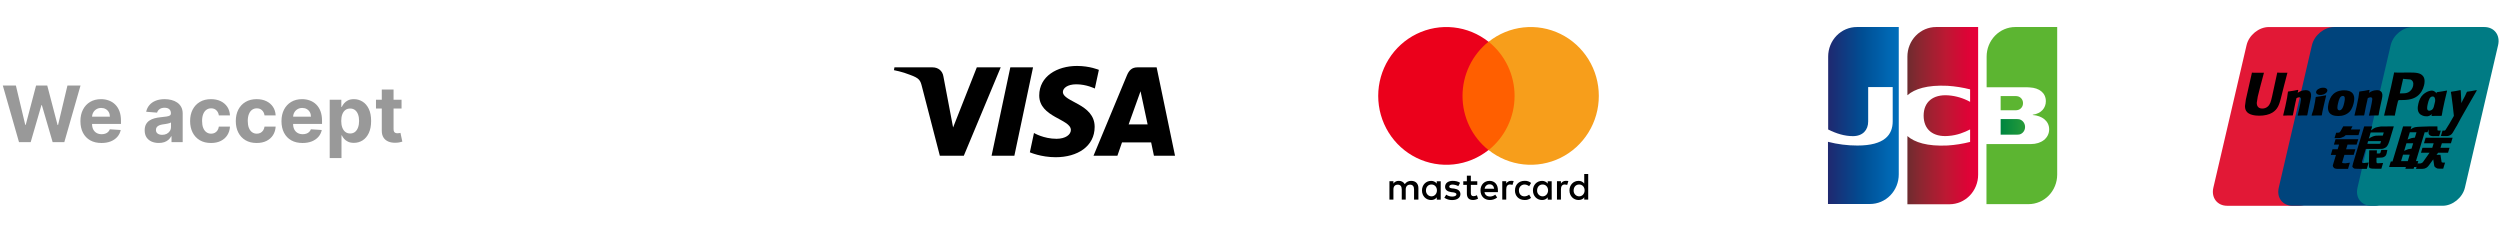 <svg width="925" height="84" viewBox="0 0 925 84" fill="none" xmlns="http://www.w3.org/2000/svg">
<g id="Group 1437253777">
<g id="Group 1437253769">
<g id="&#229;&#155;&#189;&#229;&#134;&#133;&#228;&#186;&#164;&#230;&#152;&#147;&#228;&#184;&#128;&#232;&#136;&#172;&#230;&#148;&#175;&#228;&#187;&#152;&#229;&#185;&#179;&#229;&#143;&#176;">
<g id="Group 383">
<path id="path3789" d="M398.501 24.4C391.116 24.4 384.517 28.236 384.517 35.323C384.517 43.45 396.221 44.012 396.221 48.095C396.221 49.814 394.255 51.353 390.897 51.353C386.132 51.353 382.571 49.203 382.571 49.203L381.047 56.354C381.047 56.354 385.15 58.171 390.597 58.171C398.67 58.171 405.023 54.147 405.023 46.938C405.023 38.35 393.271 37.805 393.271 34.016C393.271 32.669 394.884 31.193 398.232 31.193C402.01 31.193 405.092 32.757 405.092 32.757L406.584 25.85C406.584 25.85 403.23 24.4 398.501 24.4ZM330.941 24.921L330.762 25.964C330.762 25.964 333.868 26.534 336.666 27.67C340.269 28.974 340.526 29.732 341.132 32.089L347.744 57.633H356.607L370.262 24.921H361.419L352.645 47.162L349.065 28.31C348.737 26.152 347.073 24.921 345.038 24.921H330.941ZM373.817 24.921L366.881 57.633H375.313L382.225 24.921H373.817ZM420.847 24.921C418.814 24.921 417.737 26.012 416.946 27.919L404.592 57.633H413.435L415.146 52.681H425.919L426.959 57.633H434.762L427.955 24.921H420.847ZM421.997 33.759L424.619 46.034H417.596L421.997 33.759Z" fill="black"/>
</g>
</g>
<g id="&#229;&#155;&#189;&#229;&#134;&#133;&#228;&#186;&#164;&#230;&#152;&#147;&#228;&#184;&#128;&#232;&#136;&#172;&#230;&#148;&#175;&#228;&#187;&#152;&#229;&#185;&#179;&#229;&#143;&#176;_2">
<g id="Group 378">
<g id="g13">
<g id="g15">
<path id="Vector" d="M524.811 73.858V69.61C524.811 67.981 523.83 66.919 522.149 66.919C521.684 66.9 521.222 67.001 520.806 67.211C520.39 67.421 520.033 67.735 519.769 68.121C519.539 67.734 519.209 67.417 518.814 67.205C518.419 66.993 517.974 66.894 517.528 66.919C517.144 66.902 516.763 66.984 516.42 67.158C516.077 67.331 515.783 67.59 515.566 67.91V67.053H514.094V73.849H515.566V70.095C515.566 68.893 516.196 68.327 517.177 68.327C518.158 68.327 518.647 68.964 518.647 70.095V73.849H520.119V70.095C520.119 68.893 520.817 68.327 521.73 68.327C522.711 68.327 523.2 68.964 523.2 70.095V73.849L524.811 73.858ZM546.593 67.062H544.213V65.008H542.741V67.062H541.412V68.404H542.741V71.521C542.741 73.078 543.371 73.998 545.053 73.998C545.691 73.985 546.317 73.815 546.876 73.503L546.455 72.229C546.077 72.468 545.639 72.591 545.194 72.583C544.493 72.583 544.213 72.158 544.213 71.441V68.396H546.593V67.062ZM559.062 66.919C558.709 66.911 558.361 66.999 558.053 67.173C557.745 67.347 557.488 67.602 557.31 67.91V67.053H555.841V73.849H557.31V70.024C557.31 68.881 557.802 68.256 558.723 68.256C559.031 68.269 559.336 68.316 559.633 68.396L560.055 66.967C559.731 66.908 559.402 66.884 559.074 66.896L559.062 66.919ZM540.217 67.627C539.516 67.13 538.521 66.919 537.487 66.919C535.791 66.919 534.683 67.776 534.683 69.113C534.683 70.255 535.531 70.884 536.995 71.095L537.696 71.167C538.467 71.309 538.886 71.521 538.886 71.875C538.886 72.369 538.321 72.732 537.345 72.732C536.544 72.736 535.761 72.489 535.104 72.023L534.403 73.166C535.25 73.744 536.253 74.043 537.275 74.023C539.236 74.023 540.358 73.103 540.358 71.829C540.358 70.627 539.448 69.99 538.046 69.775L537.345 69.707C536.715 69.635 536.215 69.493 536.215 69.07C536.215 68.573 536.704 68.29 537.475 68.29C538.208 68.325 538.925 68.519 539.575 68.861L540.206 67.659L540.217 67.627ZM579.301 66.919C578.948 66.911 578.6 66.999 578.292 67.173C577.983 67.347 577.727 67.602 577.549 67.91V67.053H576.079V73.849H577.549V70.024C577.549 68.881 578.041 68.256 578.962 68.256C579.27 68.269 579.575 68.316 579.872 68.396L580.293 66.967C579.97 66.908 579.641 66.884 579.313 66.896L579.301 66.919ZM560.529 70.458C560.529 72.512 561.942 73.998 564.102 73.998C564.964 74.045 565.812 73.768 566.484 73.221L565.783 72.015C565.287 72.421 564.67 72.646 564.031 72.652C562.841 72.652 562.002 71.795 562.002 70.458C561.988 70.178 562.03 69.898 562.125 69.635C562.22 69.372 562.367 69.131 562.556 68.926C562.745 68.721 562.974 68.557 563.227 68.444C563.48 68.33 563.754 68.269 564.031 68.264C564.67 68.27 565.287 68.495 565.783 68.901L566.501 67.687C565.83 67.137 564.981 66.859 564.119 66.907C561.948 66.907 560.546 68.393 560.546 70.447L560.529 70.458ZM574.118 70.458V67.062H572.648V67.919C572.401 67.597 572.081 67.339 571.715 67.166C571.35 66.994 570.949 66.912 570.546 66.927C568.655 66.927 567.185 68.413 567.185 70.467C567.185 72.521 568.655 74.006 570.546 74.006C571.526 74.006 572.227 73.652 572.648 73.015V73.872H574.132V70.472L574.118 70.458ZM568.726 70.458C568.726 69.255 569.494 68.264 570.758 68.264C571.947 68.264 572.787 69.184 572.787 70.458C572.787 71.661 571.939 72.652 570.758 72.652C570.48 72.648 570.206 72.588 569.952 72.475C569.697 72.362 569.469 72.198 569.279 71.993C569.089 71.788 568.942 71.546 568.847 71.283C568.752 71.019 568.711 70.738 568.726 70.458ZM551.143 66.919C549.182 66.919 547.783 68.347 547.783 70.458C547.783 72.569 549.196 73.998 551.214 73.998C552.203 74.018 553.168 73.693 553.947 73.078L553.246 72.015C552.684 72.456 551.996 72.705 551.285 72.723C550.375 72.723 549.464 72.301 549.253 71.095H554.227V70.524C554.297 68.33 553.034 66.913 551.143 66.913V66.919ZM551.143 68.193C552.056 68.193 552.686 68.764 552.839 69.821H549.326C549.368 69.367 549.579 68.945 549.917 68.643C550.255 68.34 550.695 68.179 551.146 68.193H551.143ZM587.636 70.458V64.371H586.166V67.91C585.919 67.588 585.599 67.33 585.233 67.158C584.868 66.986 584.467 66.904 584.064 66.919C582.173 66.919 580.703 68.404 580.703 70.458C580.703 72.512 582.173 73.998 584.064 73.998C585.044 73.998 585.759 73.643 586.166 73.006V73.863H587.636V70.464V70.458ZM582.244 70.458C582.244 69.255 583.012 68.264 584.276 68.264C585.465 68.264 586.305 69.184 586.305 70.458C586.305 71.661 585.457 72.652 584.276 72.652C583.998 72.648 583.724 72.588 583.47 72.475C583.216 72.362 582.987 72.198 582.797 71.993C582.607 71.788 582.46 71.546 582.365 71.283C582.27 71.019 582.229 70.738 582.244 70.458ZM533.066 70.458V67.062H531.597V67.919C531.349 67.597 531.029 67.339 530.664 67.166C530.298 66.994 529.897 66.912 529.494 66.927C527.603 66.927 526.134 68.413 526.134 70.467C526.134 72.521 527.603 74.006 529.494 74.006C530.475 74.006 531.176 73.652 531.597 73.015V73.872H533.066V70.472V70.458ZM527.603 70.458C527.603 69.255 528.375 68.264 529.635 68.264C530.825 68.264 531.667 69.184 531.667 70.458C531.667 71.661 530.82 72.652 529.635 72.652C529.359 72.647 529.085 72.586 528.833 72.472C528.58 72.358 528.352 72.194 528.163 71.989C527.974 71.784 527.828 71.543 527.733 71.28C527.639 71.017 527.597 70.738 527.612 70.458H527.603Z" fill="black"/>
</g>
<path id="rect19" d="M561.795 15.451H539.73V55.521H561.795V15.451Z" fill="#FF5F00"/>
<path id="Vector_2" d="M541.13 35.484C541.133 31.628 541.999 27.823 543.663 24.354C545.327 20.884 547.746 17.841 550.74 15.45C547.02 12.494 542.553 10.655 537.848 10.145C533.143 9.633 528.391 10.471 524.135 12.561C519.879 14.65 516.29 17.909 513.78 21.963C511.269 26.017 509.938 30.703 509.938 35.485C509.938 40.268 511.269 44.954 513.78 49.008C516.29 53.062 519.879 56.32 524.135 58.41C528.391 60.5 533.143 61.337 537.848 60.826C542.553 60.315 547.02 58.477 550.74 55.52C547.741 53.135 545.317 50.092 543.652 46.621C541.988 43.15 541.125 39.341 541.13 35.484Z" fill="#EB001B"/>
<path id="path22" d="M591.563 35.484C591.568 40.264 590.241 44.95 587.734 49.004C585.227 53.058 581.642 56.316 577.389 58.407C573.135 60.498 568.385 61.336 563.682 60.825C558.98 60.315 554.514 58.476 550.797 55.52C553.789 53.13 556.207 50.085 557.869 46.615C559.532 43.146 560.395 39.341 560.395 35.485C560.395 31.63 559.532 27.825 557.869 24.355C556.207 20.885 553.789 17.841 550.797 15.45C554.514 12.495 558.979 10.656 563.682 10.146C568.384 9.635 573.134 10.473 577.387 12.563C581.641 14.653 585.226 17.912 587.733 21.965C590.24 26.019 591.567 30.704 591.563 35.484Z" fill="#F79E1B"/>
</g>
</g>
</g>
<g id="&#229;&#155;&#189;&#229;&#134;&#133;&#228;&#186;&#164;&#230;&#152;&#147;&#228;&#184;&#128;&#232;&#136;&#172;&#230;&#148;&#175;&#228;&#187;&#152;&#229;&#185;&#179;&#229;&#143;&#176;_3">
<g id="Group 379">
<g id="g6327">
<path id="path6338" d="M740.24 49.83H746.358C746.534 49.83 746.943 49.77 747.116 49.77C747.739 49.633 748.295 49.275 748.689 48.76C749.083 48.244 749.289 47.603 749.273 46.947C749.271 46.296 749.058 45.664 748.667 45.152C748.276 44.64 747.73 44.278 747.116 44.124C746.867 44.069 746.612 44.048 746.358 44.061H740.24V49.83Z" fill="url(#paint0_linear_25_323)"/>
<path id="path6349" d="M745.66 10C742.846 10.001 740.149 11.153 738.159 13.204C736.17 15.255 735.053 18.036 735.053 20.936V32.288H750.03C750.381 32.276 750.733 32.297 751.08 32.35C754.459 32.529 756.967 34.329 756.967 37.456C756.967 39.919 755.275 42.02 752.129 42.442V42.561C755.566 42.802 758.19 44.784 758.19 47.838C758.19 51.136 755.275 53.306 751.429 53.306H734.992V75.531H750.555C753.367 75.531 756.063 74.38 758.052 72.332C760.041 70.284 761.159 67.506 761.162 64.608V10H745.66Z" fill="url(#paint1_linear_25_323)"/>
<path id="path6360" d="M748.514 38.174C748.526 37.546 748.312 36.935 747.915 36.459C747.517 35.983 746.963 35.674 746.358 35.592C746.243 35.592 745.952 35.533 745.776 35.533H740.24V40.809H745.776C745.972 40.826 746.169 40.806 746.358 40.75C746.961 40.668 747.515 40.361 747.912 39.886C748.31 39.411 748.524 38.802 748.514 38.174Z" fill="url(#paint2_linear_25_323)"/>
</g>
<path id="path6371" d="M687.027 10C684.213 10.001 681.516 11.154 679.526 13.204C677.537 15.255 676.42 18.037 676.42 20.936V47.907C679.392 49.411 682.483 50.371 685.571 50.371C689.244 50.371 691.225 48.089 691.225 44.965V32.222H700.302V44.896C700.302 49.823 697.33 53.85 687.248 53.85C683.574 53.852 679.913 53.388 676.35 52.468V75.475H691.909C693.304 75.478 694.686 75.197 695.976 74.649C697.265 74.101 698.438 73.297 699.425 72.281C700.413 71.266 701.196 70.059 701.731 68.731C702.266 67.404 702.541 65.98 702.542 64.542V9.994L687.027 10Z" fill="url(#paint3_linear_25_323)"/>
<path id="path6384" d="M716.344 10C713.531 10.002 710.834 11.155 708.846 13.205C706.857 15.256 705.74 18.037 705.74 20.936V35.233C708.422 32.888 713.099 31.387 720.603 31.747C723.413 31.93 726.203 32.372 728.938 33.066V37.683C726.449 36.311 723.709 35.492 720.894 35.279C715.182 34.86 711.746 37.743 711.746 42.788C711.746 47.894 715.182 50.779 720.894 50.298C724.218 50.057 726.781 48.979 728.938 47.894V52.511C726.204 53.211 723.414 53.653 720.603 53.83C713.087 54.19 708.422 52.686 705.74 50.344V75.574H721.303C724.116 75.574 726.814 74.422 728.803 72.371C730.793 70.321 731.91 67.54 731.91 64.641V10H716.344Z" fill="url(#paint4_linear_25_323)"/>
</g>
</g>
<g id="Group 5">
<g id="Group 3">
<path id="Vector_3" d="M839.466 10.006H865.854C869.538 10.006 871.829 13.009 870.969 16.704L858.684 69.451C857.817 73.134 854.129 76.139 850.443 76.139H824.057C820.379 76.139 818.083 73.134 818.942 69.451L831.233 16.704C832.092 13.009 835.778 10.006 839.466 10.006Z" fill="#E21836"/>
<path id="Vector_4" d="M863.658 10H894.003C897.686 10 896.026 13.002 895.159 16.698L882.876 69.445C882.014 73.128 882.283 76.132 878.592 76.132H848.246C844.556 76.132 842.272 73.128 843.139 69.445L855.422 16.698C856.294 13.002 859.972 10 863.658 10Z" fill="#00447C"/>
<path id="Vector_5" d="M892.797 10H919.185C922.874 10 925.165 13.002 924.299 16.698L912.015 69.445C911.148 73.128 907.457 76.132 903.769 76.132H877.393C873.703 76.132 871.414 73.128 872.278 69.445L884.564 16.698C885.423 13.002 889.107 10 892.797 10Z" fill="#007B84"/>
<path id="Vector_6" d="M846.358 26.906C843.645 26.933 842.843 26.906 842.587 26.845C842.489 27.313 840.658 35.76 840.652 35.767C840.258 37.476 839.971 38.694 838.997 39.481C838.444 39.938 837.798 40.158 837.049 40.158C835.846 40.158 835.145 39.561 835.027 38.428L835.005 38.039C835.005 38.039 835.371 35.749 835.371 35.737C835.371 35.737 837.293 28.039 837.637 27.021C837.655 26.963 837.66 26.933 837.665 26.906C833.924 26.938 833.261 26.906 833.215 26.845C833.19 26.928 833.098 27.405 833.098 27.405L831.135 36.081L830.967 36.817L830.641 39.224C830.641 39.938 830.781 40.521 831.06 41.013C831.954 42.576 834.504 42.81 835.947 42.81C837.806 42.81 839.549 42.415 840.728 41.694C842.773 40.485 843.308 38.596 843.785 36.917L844.007 36.056C844.007 36.056 845.986 28.061 846.323 27.021C846.336 26.963 846.341 26.933 846.358 26.906ZM853.094 33.355C852.617 33.355 851.745 33.471 850.961 33.855C850.677 34.001 850.408 34.169 850.125 34.337L850.38 33.413L850.24 33.257C848.579 33.594 848.207 33.639 846.673 33.855L846.544 33.94C846.366 35.418 846.207 36.529 845.547 39.433C845.295 40.503 845.034 41.583 844.773 42.651L844.843 42.787C846.416 42.704 846.893 42.704 848.26 42.726L848.371 42.606C848.544 41.717 848.567 41.508 848.951 39.707C849.132 38.852 849.509 36.976 849.695 36.307C850.036 36.149 850.373 35.993 850.695 35.993C851.461 35.993 851.368 36.662 851.338 36.928C851.305 37.375 851.026 38.835 850.74 40.089L850.549 40.898C850.416 41.495 850.27 42.076 850.137 42.669L850.195 42.787C851.745 42.704 852.217 42.704 853.541 42.726L853.697 42.606C853.936 41.217 854.006 40.845 854.431 38.822L854.644 37.893C855.059 36.074 855.267 35.152 854.954 34.4C854.622 33.558 853.825 33.355 853.094 33.355ZM860.619 35.26C859.795 35.418 859.269 35.523 858.747 35.591C858.229 35.674 857.725 35.75 856.928 35.86L856.865 35.917L856.807 35.963C856.724 36.556 856.667 37.069 856.557 37.672C856.463 38.295 856.32 39.003 856.086 40.02C855.906 40.799 855.812 41.071 855.709 41.345C855.609 41.619 855.498 41.885 855.295 42.651L855.343 42.722L855.383 42.787C856.127 42.751 856.614 42.726 857.114 42.722C857.614 42.704 858.132 42.722 858.933 42.726L859.003 42.669L859.078 42.606C859.194 41.915 859.212 41.729 859.282 41.392C859.352 41.031 859.473 40.531 859.77 39.194C859.91 38.566 860.066 37.94 860.212 37.3C860.363 36.662 860.521 36.033 860.672 35.406L860.649 35.33L860.619 35.26ZM860.636 32.692C859.888 32.25 858.574 32.39 857.689 33.001C856.808 33.599 856.707 34.448 857.453 34.895C858.189 35.325 859.508 35.197 860.385 34.581C861.265 33.971 861.375 33.129 860.636 32.692ZM865.164 42.925C866.679 42.925 868.232 42.508 869.4 41.269C870.299 40.264 870.712 38.77 870.854 38.154C871.319 36.114 870.957 35.161 870.503 34.581C869.812 33.697 868.591 33.413 867.325 33.413C866.563 33.413 864.749 33.488 863.332 34.795C862.315 35.737 861.845 37.016 861.561 38.242C861.275 39.491 860.945 41.739 863.013 42.576C863.651 42.85 864.571 42.925 865.164 42.925ZM865.046 38.335C865.395 36.79 865.807 35.493 866.86 35.493C867.684 35.493 867.744 36.458 867.377 38.008C867.312 38.352 867.011 39.632 866.604 40.176C866.319 40.578 865.983 40.822 865.611 40.822C865.501 40.822 864.843 40.822 864.832 39.845C864.827 39.363 864.926 38.87 865.046 38.335ZM874.641 42.727L874.759 42.606C874.927 41.717 874.955 41.508 875.327 39.707C875.512 38.853 875.897 36.976 876.078 36.308C876.42 36.149 876.751 35.993 877.083 35.993C877.844 35.993 877.751 36.661 877.721 36.928C877.693 37.375 877.414 38.835 877.123 40.088L876.942 40.897C876.804 41.495 876.653 42.076 876.52 42.669L876.578 42.787C878.133 42.704 878.588 42.704 879.92 42.727L880.08 42.606C880.314 41.216 880.377 40.845 880.814 38.822L881.023 37.892C881.439 36.073 881.65 35.152 881.342 34.401C881 33.559 880.199 33.355 879.478 33.355C879 33.355 878.123 33.471 877.344 33.855C877.066 34.001 876.787 34.169 876.513 34.337L876.751 33.413L876.623 33.257C874.962 33.594 874.583 33.639 873.05 33.855L872.933 33.941C872.747 35.418 872.596 36.528 871.935 39.433C871.684 40.503 871.422 41.584 871.161 42.651L871.231 42.787C872.807 42.704 873.277 42.704 874.641 42.727ZM886.067 42.787C886.165 42.309 886.746 39.481 886.751 39.481C886.751 39.481 887.246 37.405 887.276 37.33C887.276 37.33 887.432 37.114 887.587 37.028H887.816C889.977 37.028 892.416 37.028 894.329 35.622C895.63 34.657 896.519 33.232 896.916 31.501C897.019 31.076 897.095 30.571 897.095 30.066C897.095 29.403 896.962 28.747 896.577 28.235C895.602 26.87 893.66 26.845 891.419 26.835C891.412 26.835 890.314 26.845 890.314 26.845C887.444 26.881 886.294 26.87 885.821 26.812C885.781 27.021 885.706 27.393 885.706 27.393C885.706 27.393 884.678 32.157 884.678 32.164C884.678 32.164 882.219 42.292 882.103 42.769C884.608 42.739 885.635 42.739 886.067 42.787ZM887.972 34.325C887.972 34.325 889.065 29.571 889.06 29.589L889.095 29.345L889.11 29.16L889.547 29.204C889.547 29.204 891.801 29.398 891.854 29.403C892.743 29.747 893.11 30.634 892.854 31.792C892.62 32.85 891.934 33.74 891.052 34.169C890.326 34.533 889.436 34.564 888.52 34.564H887.927L887.972 34.325ZM894.776 38.423C894.487 39.654 894.155 41.903 896.213 42.704C896.869 42.983 897.457 43.066 898.054 43.036C898.685 43.002 899.27 42.685 899.811 42.23C899.762 42.417 899.714 42.604 899.665 42.792L899.758 42.912C901.238 42.85 901.697 42.85 903.301 42.862L903.446 42.752C903.68 41.375 903.901 40.039 904.509 37.405C904.806 36.144 905.102 34.895 905.406 33.639L905.358 33.501C903.703 33.807 903.26 33.873 901.668 34.099L901.547 34.197C901.531 34.325 901.514 34.448 901.498 34.571C901.251 34.171 900.892 33.829 900.338 33.616C899.63 33.338 897.967 33.697 896.537 34.998C895.532 35.928 895.05 37.202 894.776 38.423ZM898.253 38.498C898.607 36.981 899.014 35.697 900.069 35.697C900.736 35.697 901.087 36.313 901.016 37.362C900.959 37.624 900.898 37.9 900.826 38.212C900.72 38.663 900.606 39.11 900.494 39.557C900.381 39.864 900.249 40.152 900.105 40.345C899.833 40.729 899.187 40.968 898.816 40.968C898.71 40.968 898.059 40.968 898.037 40.008C898.032 39.53 898.13 39.038 898.253 38.498ZM916.41 33.488L916.282 33.342C914.644 33.674 914.348 33.727 912.843 33.93L912.732 34.041C912.727 34.059 912.722 34.086 912.715 34.111L912.709 34.086C911.589 36.671 911.622 36.114 910.71 38.149C910.705 38.056 910.705 37.998 910.7 37.9L910.471 33.488L910.328 33.342C908.612 33.674 908.571 33.727 906.986 33.93L906.863 34.041C906.846 34.093 906.846 34.151 906.835 34.214L906.846 34.237C907.044 35.249 906.996 35.024 907.195 36.621C907.287 37.405 907.411 38.194 907.504 38.968C907.66 40.264 907.747 40.902 907.938 42.88C906.868 44.646 906.615 45.315 905.584 46.865L905.591 46.88L904.866 48.028C904.783 48.148 904.708 48.231 904.602 48.267C904.486 48.324 904.336 48.334 904.127 48.334H903.725L903.127 50.322L905.177 50.357C906.381 50.352 907.137 49.789 907.544 49.033L908.833 46.824H908.812L908.948 46.669C909.815 44.802 916.41 33.488 916.41 33.488ZM894.776 59.59H893.906L897.125 48.945H898.192L898.531 47.848L898.564 49.068C898.524 49.822 899.117 50.49 900.675 50.379H902.477L903.097 48.33H902.419C902.029 48.33 901.848 48.231 901.871 48.02L901.838 46.779H898.502V46.786C897.423 46.808 894.202 46.889 893.55 47.063C892.761 47.266 891.929 47.864 891.929 47.864L892.256 46.767H889.135L888.485 48.945L885.223 59.753H884.59L883.97 61.788H890.185L889.977 62.467H893.04L893.243 61.788H894.102L894.776 59.59ZM892.226 51.108C891.726 51.246 890.796 51.666 890.796 51.666L891.623 48.945H894.102L893.504 50.927C893.504 50.927 892.738 50.972 892.226 51.108ZM892.273 54.995C892.273 54.995 891.494 55.093 890.982 55.208C890.477 55.361 889.53 55.844 889.53 55.844L890.384 53.013H892.876L892.273 54.995ZM890.884 59.615H888.397L889.118 57.226H891.597L890.884 59.615ZM896.874 53.013H900.459L899.943 54.681H896.311L895.765 56.505H898.944L896.537 59.894C896.369 60.143 896.218 60.231 896.05 60.301C895.881 60.387 895.66 60.487 895.404 60.487H894.522L893.916 62.485H896.223C897.422 62.485 898.13 61.939 898.653 61.224L900.303 58.965L900.657 61.258C900.733 61.688 901.041 61.939 901.25 62.037C901.481 62.153 901.72 62.352 902.057 62.381C902.418 62.397 902.68 62.409 902.853 62.409H903.987L904.667 60.173H904.22C903.963 60.173 903.522 60.13 903.446 60.05C903.371 59.952 903.371 59.801 903.331 59.572L902.971 57.274H901.499L902.144 56.505H905.77L906.328 54.681H902.971L903.494 53.013H906.84L907.461 50.955H897.484L896.874 53.013ZM866.593 60.08L867.43 57.296H870.869L871.498 55.226H868.055L868.581 53.513H871.945L872.568 51.508H864.151L863.541 53.513H865.453L864.943 55.226H863.026L862.39 57.332H864.302L863.186 61.015C863.036 61.502 863.257 61.688 863.397 61.914C863.541 62.135 863.686 62.281 864.013 62.364C864.35 62.439 864.581 62.484 864.895 62.484H868.772L869.463 60.191L867.744 60.427C867.412 60.427 866.493 60.387 866.593 60.08ZM866.988 46.754L866.116 48.329C865.93 48.673 865.762 48.887 865.611 48.985C865.478 49.068 865.214 49.103 864.832 49.103H864.377L863.769 51.118H865.28C866.006 51.118 866.563 50.852 866.83 50.719C867.116 50.566 867.191 50.653 867.412 50.44L867.922 49.998H872.638L873.264 47.9H869.812L870.415 46.754H866.988ZM873.95 60.12C873.87 60.005 873.928 59.801 874.05 59.376L875.339 55.11H879.925C880.593 55.1 881.075 55.093 881.389 55.07C881.726 55.035 882.093 54.915 882.492 54.699C882.904 54.472 883.115 54.233 883.294 53.959C883.492 53.686 883.811 53.088 884.085 52.166L885.706 46.767L880.947 46.794C880.947 46.794 879.482 47.011 878.837 47.249C878.186 47.515 877.256 48.259 877.256 48.259L877.686 46.779H874.746L870.631 60.427C870.485 60.957 870.387 61.341 870.365 61.572C870.357 61.821 870.679 62.068 870.887 62.253C871.134 62.439 871.498 62.409 871.847 62.439C872.214 62.467 872.736 62.484 873.457 62.484H875.716L876.41 60.143L874.387 60.334C874.171 60.334 874.015 60.218 873.95 60.12ZM876.171 52.229H880.987L880.681 53.188C880.638 53.211 880.535 53.141 880.045 53.199H875.874L876.171 52.229ZM877.136 49.01H881.992L881.643 50.166C881.643 50.166 879.354 50.143 878.987 50.211C877.374 50.49 876.432 51.352 876.432 51.352L877.136 49.01ZM880.789 56.402C880.749 56.545 880.686 56.633 880.598 56.698C880.5 56.761 880.342 56.784 880.106 56.784H879.419L879.46 55.615H876.606L876.49 61.329C876.485 61.741 876.525 61.98 876.827 62.171C877.128 62.409 878.058 62.439 879.309 62.439H881.098L881.743 60.301L880.186 60.386L879.668 60.417C879.598 60.386 879.53 60.359 879.455 60.283C879.389 60.218 879.279 60.258 879.297 59.846L879.309 58.382L880.942 58.314C881.824 58.314 882.201 58.027 882.522 57.754C882.829 57.492 882.929 57.191 883.045 56.784L883.319 55.487H881.075L880.789 56.402Z" fill="black"/>
</g>
</g>
</g>
<g id="VerticalBorder">
<path id="We accept" d="M7.033 52.6L1.04 31.655H5.878L9.345 46.208H9.518L13.344 31.655H17.485L21.3 46.239H21.484L24.951 31.655H29.789L23.796 52.6H19.48L15.491 38.906H15.328L11.349 52.6H7.033ZM37.549 52.907C35.933 52.907 34.542 52.58 33.376 51.925C32.217 51.264 31.324 50.33 30.697 49.123C30.069 47.909 29.756 46.474 29.756 44.817C29.756 43.201 30.069 41.783 30.697 40.563C31.324 39.342 32.207 38.391 33.346 37.709C34.491 37.027 35.834 36.687 37.375 36.687C38.411 36.687 39.376 36.853 40.269 37.188C41.169 37.515 41.953 38.009 42.622 38.671C43.297 39.332 43.822 40.164 44.197 41.166C44.572 42.161 44.759 43.327 44.759 44.664V45.86H31.494V43.16H40.658C40.658 42.533 40.522 41.977 40.249 41.493C39.976 41.009 39.598 40.631 39.114 40.358C38.636 40.078 38.081 39.939 37.447 39.939C36.785 39.939 36.199 40.092 35.688 40.399C35.183 40.699 34.788 41.105 34.501 41.616C34.215 42.121 34.068 42.683 34.061 43.303V45.871C34.061 46.648 34.205 47.319 34.491 47.885C34.784 48.451 35.197 48.888 35.728 49.194C36.26 49.501 36.891 49.655 37.62 49.655C38.105 49.655 38.548 49.587 38.95 49.45C39.352 49.314 39.697 49.109 39.983 48.837C40.269 48.564 40.487 48.23 40.638 47.834L44.667 48.1C44.462 49.068 44.043 49.914 43.409 50.636C42.782 51.352 41.971 51.911 40.975 52.314C39.986 52.709 38.844 52.907 37.549 52.907ZM58.748 52.897C57.745 52.897 56.852 52.723 56.068 52.375C55.284 52.021 54.663 51.499 54.207 50.81C53.757 50.115 53.532 49.249 53.532 48.213C53.532 47.34 53.692 46.607 54.012 46.014C54.333 45.421 54.769 44.943 55.321 44.582C55.874 44.221 56.501 43.948 57.203 43.764C57.912 43.58 58.655 43.45 59.433 43.375C60.346 43.28 61.083 43.191 61.642 43.109C62.201 43.021 62.607 42.891 62.859 42.721C63.111 42.55 63.237 42.298 63.237 41.964V41.902C63.237 41.255 63.033 40.754 62.624 40.399C62.221 40.044 61.649 39.867 60.905 39.867C60.121 39.867 59.498 40.041 59.034 40.389C58.57 40.73 58.263 41.159 58.113 41.677L54.084 41.35C54.288 40.396 54.691 39.571 55.291 38.875C55.891 38.173 56.664 37.634 57.612 37.259C58.567 36.877 59.671 36.687 60.926 36.687C61.799 36.687 62.634 36.789 63.432 36.993C64.236 37.198 64.949 37.515 65.569 37.944C66.196 38.374 66.691 38.926 67.052 39.601C67.413 40.269 67.594 41.071 67.594 42.005V52.6H63.462V50.422H63.34C63.087 50.913 62.75 51.346 62.327 51.721C61.904 52.089 61.396 52.379 60.803 52.59C60.21 52.794 59.525 52.897 58.748 52.897ZM59.995 49.89C60.636 49.89 61.202 49.764 61.693 49.511C62.184 49.252 62.569 48.905 62.849 48.468C63.128 48.032 63.268 47.538 63.268 46.985V45.318C63.132 45.407 62.944 45.489 62.705 45.564C62.474 45.632 62.211 45.697 61.918 45.758C61.625 45.813 61.332 45.864 61.038 45.911C60.745 45.952 60.479 45.99 60.241 46.024C59.729 46.099 59.283 46.218 58.901 46.382C58.519 46.546 58.222 46.767 58.011 47.047C57.8 47.319 57.694 47.66 57.694 48.069C57.694 48.663 57.909 49.116 58.338 49.43C58.775 49.736 59.327 49.89 59.995 49.89ZM78.072 52.907C76.463 52.907 75.079 52.566 73.92 51.884C72.767 51.196 71.881 50.241 71.261 49.021C70.647 47.8 70.34 46.396 70.34 44.807C70.34 43.198 70.65 41.786 71.271 40.573C71.898 39.352 72.788 38.401 73.94 37.719C75.092 37.031 76.463 36.687 78.052 36.687C79.422 36.687 80.622 36.935 81.651 37.433C82.681 37.931 83.496 38.63 84.096 39.53C84.696 40.43 85.026 41.486 85.088 42.7H80.977C80.861 41.916 80.554 41.285 80.056 40.808C79.565 40.324 78.921 40.082 78.123 40.082C77.448 40.082 76.858 40.266 76.354 40.634C75.856 40.996 75.467 41.524 75.188 42.219C74.908 42.915 74.769 43.757 74.769 44.746C74.769 45.748 74.905 46.6 75.178 47.302C75.457 48.005 75.849 48.54 76.354 48.908C76.858 49.276 77.448 49.46 78.123 49.46C78.621 49.46 79.067 49.358 79.463 49.154C79.865 48.949 80.196 48.652 80.455 48.264C80.721 47.868 80.895 47.394 80.977 46.842H85.088C85.02 48.042 84.692 49.099 84.106 50.013C83.526 50.919 82.725 51.629 81.703 52.14C80.68 52.651 79.47 52.907 78.072 52.907ZM94.975 52.907C93.366 52.907 91.982 52.566 90.823 51.884C89.671 51.196 88.784 50.241 88.164 49.021C87.55 47.8 87.243 46.396 87.243 44.807C87.243 43.198 87.553 41.786 88.174 40.573C88.801 39.352 89.691 38.401 90.843 37.719C91.996 37.031 93.366 36.687 94.955 36.687C96.325 36.687 97.525 36.935 98.555 37.433C99.584 37.931 100.399 38.63 100.999 39.53C101.599 40.43 101.93 41.486 101.991 42.7H97.88C97.764 41.916 97.457 41.285 96.959 40.808C96.468 40.324 95.824 40.082 95.026 40.082C94.351 40.082 93.761 40.266 93.257 40.634C92.759 40.996 92.371 41.524 92.091 42.219C91.811 42.915 91.672 43.757 91.672 44.746C91.672 45.748 91.808 46.6 92.081 47.302C92.36 48.005 92.752 48.54 93.257 48.908C93.761 49.276 94.351 49.46 95.026 49.46C95.524 49.46 95.971 49.358 96.366 49.154C96.768 48.949 97.099 48.652 97.358 48.264C97.624 47.868 97.798 47.394 97.88 46.842H101.991C101.923 48.042 101.595 49.099 101.009 50.013C100.43 50.919 99.629 51.629 98.606 52.14C97.583 52.651 96.373 52.907 94.975 52.907ZM111.94 52.907C110.324 52.907 108.933 52.58 107.767 51.925C106.608 51.264 105.715 50.33 105.087 49.123C104.46 47.909 104.146 46.474 104.146 44.817C104.146 43.201 104.46 41.783 105.087 40.563C105.715 39.342 106.597 38.391 107.736 37.709C108.882 37.027 110.225 36.687 111.766 36.687C112.802 36.687 113.767 36.853 114.66 37.188C115.56 37.515 116.344 38.009 117.012 38.671C117.687 39.332 118.212 40.164 118.587 41.166C118.962 42.161 119.15 43.327 119.15 44.664V45.86H105.885V43.16H115.049C115.049 42.533 114.912 41.977 114.64 41.493C114.367 41.009 113.988 40.631 113.504 40.358C113.027 40.078 112.471 39.939 111.837 39.939C111.176 39.939 110.59 40.092 110.078 40.399C109.574 40.699 109.178 41.105 108.892 41.616C108.605 42.121 108.459 42.683 108.452 43.303V45.871C108.452 46.648 108.595 47.319 108.882 47.885C109.175 48.451 109.587 48.888 110.119 49.194C110.651 49.501 111.282 49.655 112.011 49.655C112.495 49.655 112.938 49.587 113.341 49.45C113.743 49.314 114.087 49.109 114.374 48.837C114.66 48.564 114.878 48.23 115.028 47.834L119.058 48.1C118.853 49.068 118.434 49.914 117.8 50.636C117.172 51.352 116.361 51.911 115.366 52.314C114.377 52.709 113.235 52.907 111.94 52.907ZM121.993 58.491V36.891H126.288V39.53H126.483C126.674 39.107 126.95 38.677 127.311 38.241C127.679 37.798 128.157 37.43 128.743 37.136C129.336 36.837 130.072 36.687 130.952 36.687C132.097 36.687 133.154 36.986 134.122 37.587C135.091 38.18 135.865 39.076 136.444 40.276C137.024 41.469 137.313 42.966 137.313 44.766C137.313 46.518 137.03 47.998 136.465 49.205C135.905 50.405 135.142 51.315 134.174 51.935C133.212 52.549 132.135 52.856 130.942 52.856C130.096 52.856 129.377 52.716 128.784 52.437C128.197 52.157 127.717 51.806 127.342 51.383C126.967 50.953 126.68 50.521 126.483 50.084H126.35V58.491H121.993ZM126.258 44.746C126.258 45.68 126.387 46.494 126.646 47.19C126.905 47.885 127.28 48.427 127.771 48.816C128.262 49.198 128.859 49.389 129.561 49.389C130.27 49.389 130.87 49.194 131.361 48.806C131.852 48.41 132.224 47.865 132.476 47.169C132.735 46.467 132.865 45.659 132.865 44.746C132.865 43.839 132.738 43.041 132.486 42.352C132.234 41.664 131.862 41.125 131.371 40.736C130.88 40.348 130.277 40.154 129.561 40.154C128.852 40.154 128.252 40.341 127.761 40.716C127.277 41.091 126.905 41.623 126.646 42.312C126.387 43 126.258 43.812 126.258 44.746ZM148.574 36.891V40.164H139.113V36.891H148.574ZM141.261 33.127H145.618V47.773C145.618 48.175 145.679 48.489 145.802 48.714C145.925 48.932 146.095 49.085 146.313 49.174C146.538 49.263 146.797 49.307 147.091 49.307C147.295 49.307 147.5 49.29 147.704 49.256C147.909 49.215 148.066 49.184 148.175 49.164L148.86 52.406C148.642 52.474 148.335 52.552 147.94 52.641C147.544 52.736 147.063 52.794 146.497 52.815C145.447 52.856 144.527 52.716 143.736 52.396C142.952 52.075 142.342 51.577 141.905 50.902C141.469 50.227 141.254 49.375 141.261 48.346V33.127Z" fill="#999999"/>
</g>
</g>
<defs>
<linearGradient id="paint0_linear_25_323" x1="734.999" y1="46.811" x2="761.203" y2="46.811" gradientUnits="userSpaceOnUse">
<stop stop-color="#007940"/>
<stop offset="0.23" stop-color="#00873F"/>
<stop offset="0.74" stop-color="#40A737"/>
<stop offset="1" stop-color="#5CB531"/>
</linearGradient>
<linearGradient id="paint1_linear_25_323" x1="-3447.21" y1="33589.9" x2="-2402.77" y2="33589.9" gradientUnits="userSpaceOnUse">
<stop stop-color="#007940"/>
<stop offset="0.23" stop-color="#00873F"/>
<stop offset="0.74" stop-color="#40A737"/>
<stop offset="1" stop-color="#5CB531"/>
</linearGradient>
<linearGradient id="paint2_linear_25_323" x1="-582.139" y1="2778.28" x2="-251.565" y2="2778.28" gradientUnits="userSpaceOnUse">
<stop stop-color="#007940"/>
<stop offset="0.23" stop-color="#00873F"/>
<stop offset="0.74" stop-color="#40A737"/>
<stop offset="1" stop-color="#5CB531"/>
</linearGradient>
<linearGradient id="paint3_linear_25_323" x1="676.346" y1="42.606" x2="702.95" y2="42.606" gradientUnits="userSpaceOnUse">
<stop stop-color="#1F286F"/>
<stop offset="0.48" stop-color="#004E94"/>
<stop offset="0.83" stop-color="#0066B1"/>
<stop offset="1" stop-color="#006FBC"/>
</linearGradient>
<linearGradient id="paint4_linear_25_323" x1="705.533" y1="42.667" x2="731.37" y2="42.667" gradientUnits="userSpaceOnUse">
<stop stop-color="#6C2C2F"/>
<stop offset="0.17" stop-color="#882730"/>
<stop offset="0.57" stop-color="#BE1833"/>
<stop offset="0.86" stop-color="#DC0436"/>
<stop offset="1" stop-color="#E60039"/>
</linearGradient>
</defs>
</svg>
